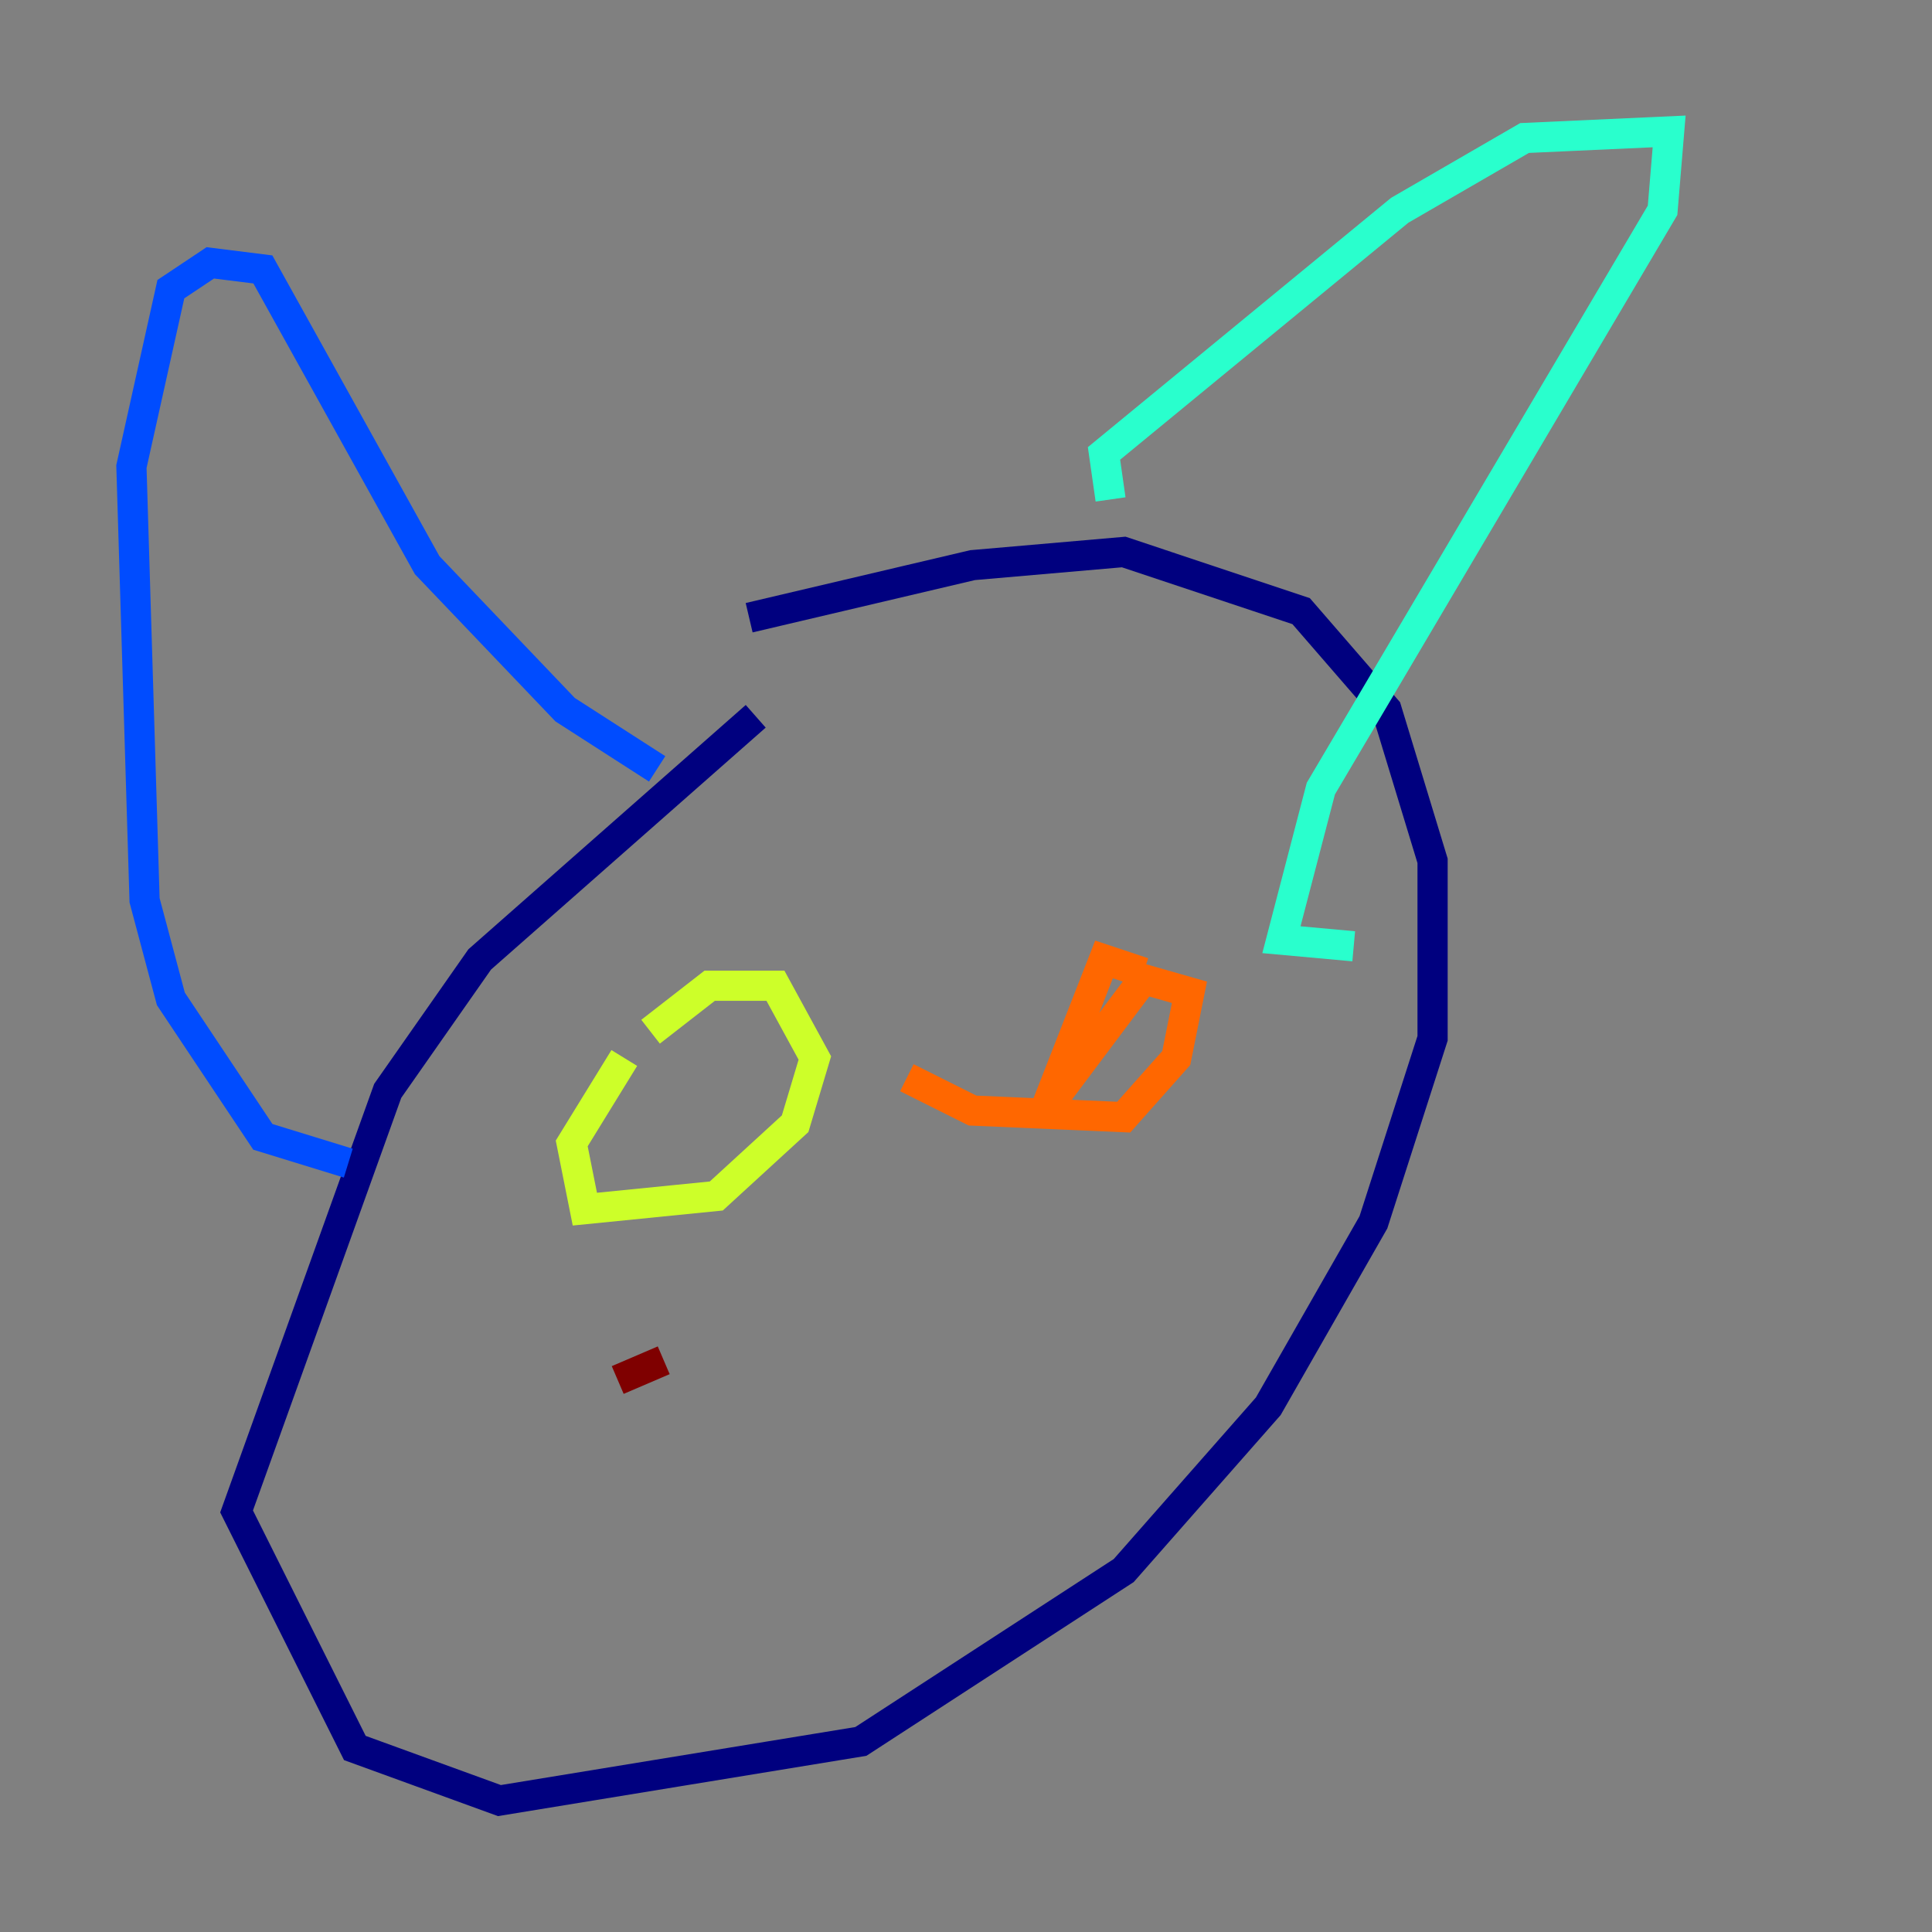 <?xml version="1.0" encoding="utf-8" ?>
<svg baseProfile="tiny" height="128" version="1.2" viewBox="0,0,128,128" width="128" xmlns="http://www.w3.org/2000/svg" xmlns:ev="http://www.w3.org/2001/xml-events" xmlns:xlink="http://www.w3.org/1999/xlink"><rect x="0" y="0" width="128" height="128" fill="#808080" stroke="none"/><defs /><polyline fill="none" points="50.068,47.456 31.782,63.565 25.687,72.272 15.674,100.136 23.51,115.809 33.088,119.293 57.034,115.374 74.449,104.054 84.027,93.17 90.993,80.98 94.912,68.789 94.912,57.034 91.864,47.02 86.204,40.49 74.449,36.571 64.435,37.442 49.633,40.925" stroke="#00007f" stroke-width="2" /><polyline fill="none" points="23.075,77.061 17.415,75.32 11.32,66.177 9.578,59.646 8.707,30.912 11.32,19.157 13.932,17.415 17.415,17.85 28.299,37.442 37.442,47.02 43.537,50.939" stroke="#004cff" stroke-width="2" /><polyline fill="none" points="73.578,33.088 73.143,30.041 92.735,13.932 101.007,9.143 110.585,8.707 110.15,13.932 87.51,52.245 84.898,62.258 89.687,62.694" stroke="#29ffcd" stroke-width="2" /><polyline fill="none" points="41.361,70.095 37.878,75.755 38.748,80.109 47.456,79.238 52.68,74.449 53.986,70.095 51.374,65.306 47.02,65.306 43.102,68.354" stroke="#cdff29" stroke-width="2" /><polyline fill="none" points="60.082,71.401 64.435,73.578 74.449,74.014 77.932,70.095 78.803,65.742 75.755,64.871 69.225,73.578 73.143,63.565 75.755,64.435" stroke="#ff6700" stroke-width="2" /><polyline fill="none" points="43.973,90.122 40.925,91.429" stroke="#7f0000" stroke-width="2" /></svg>